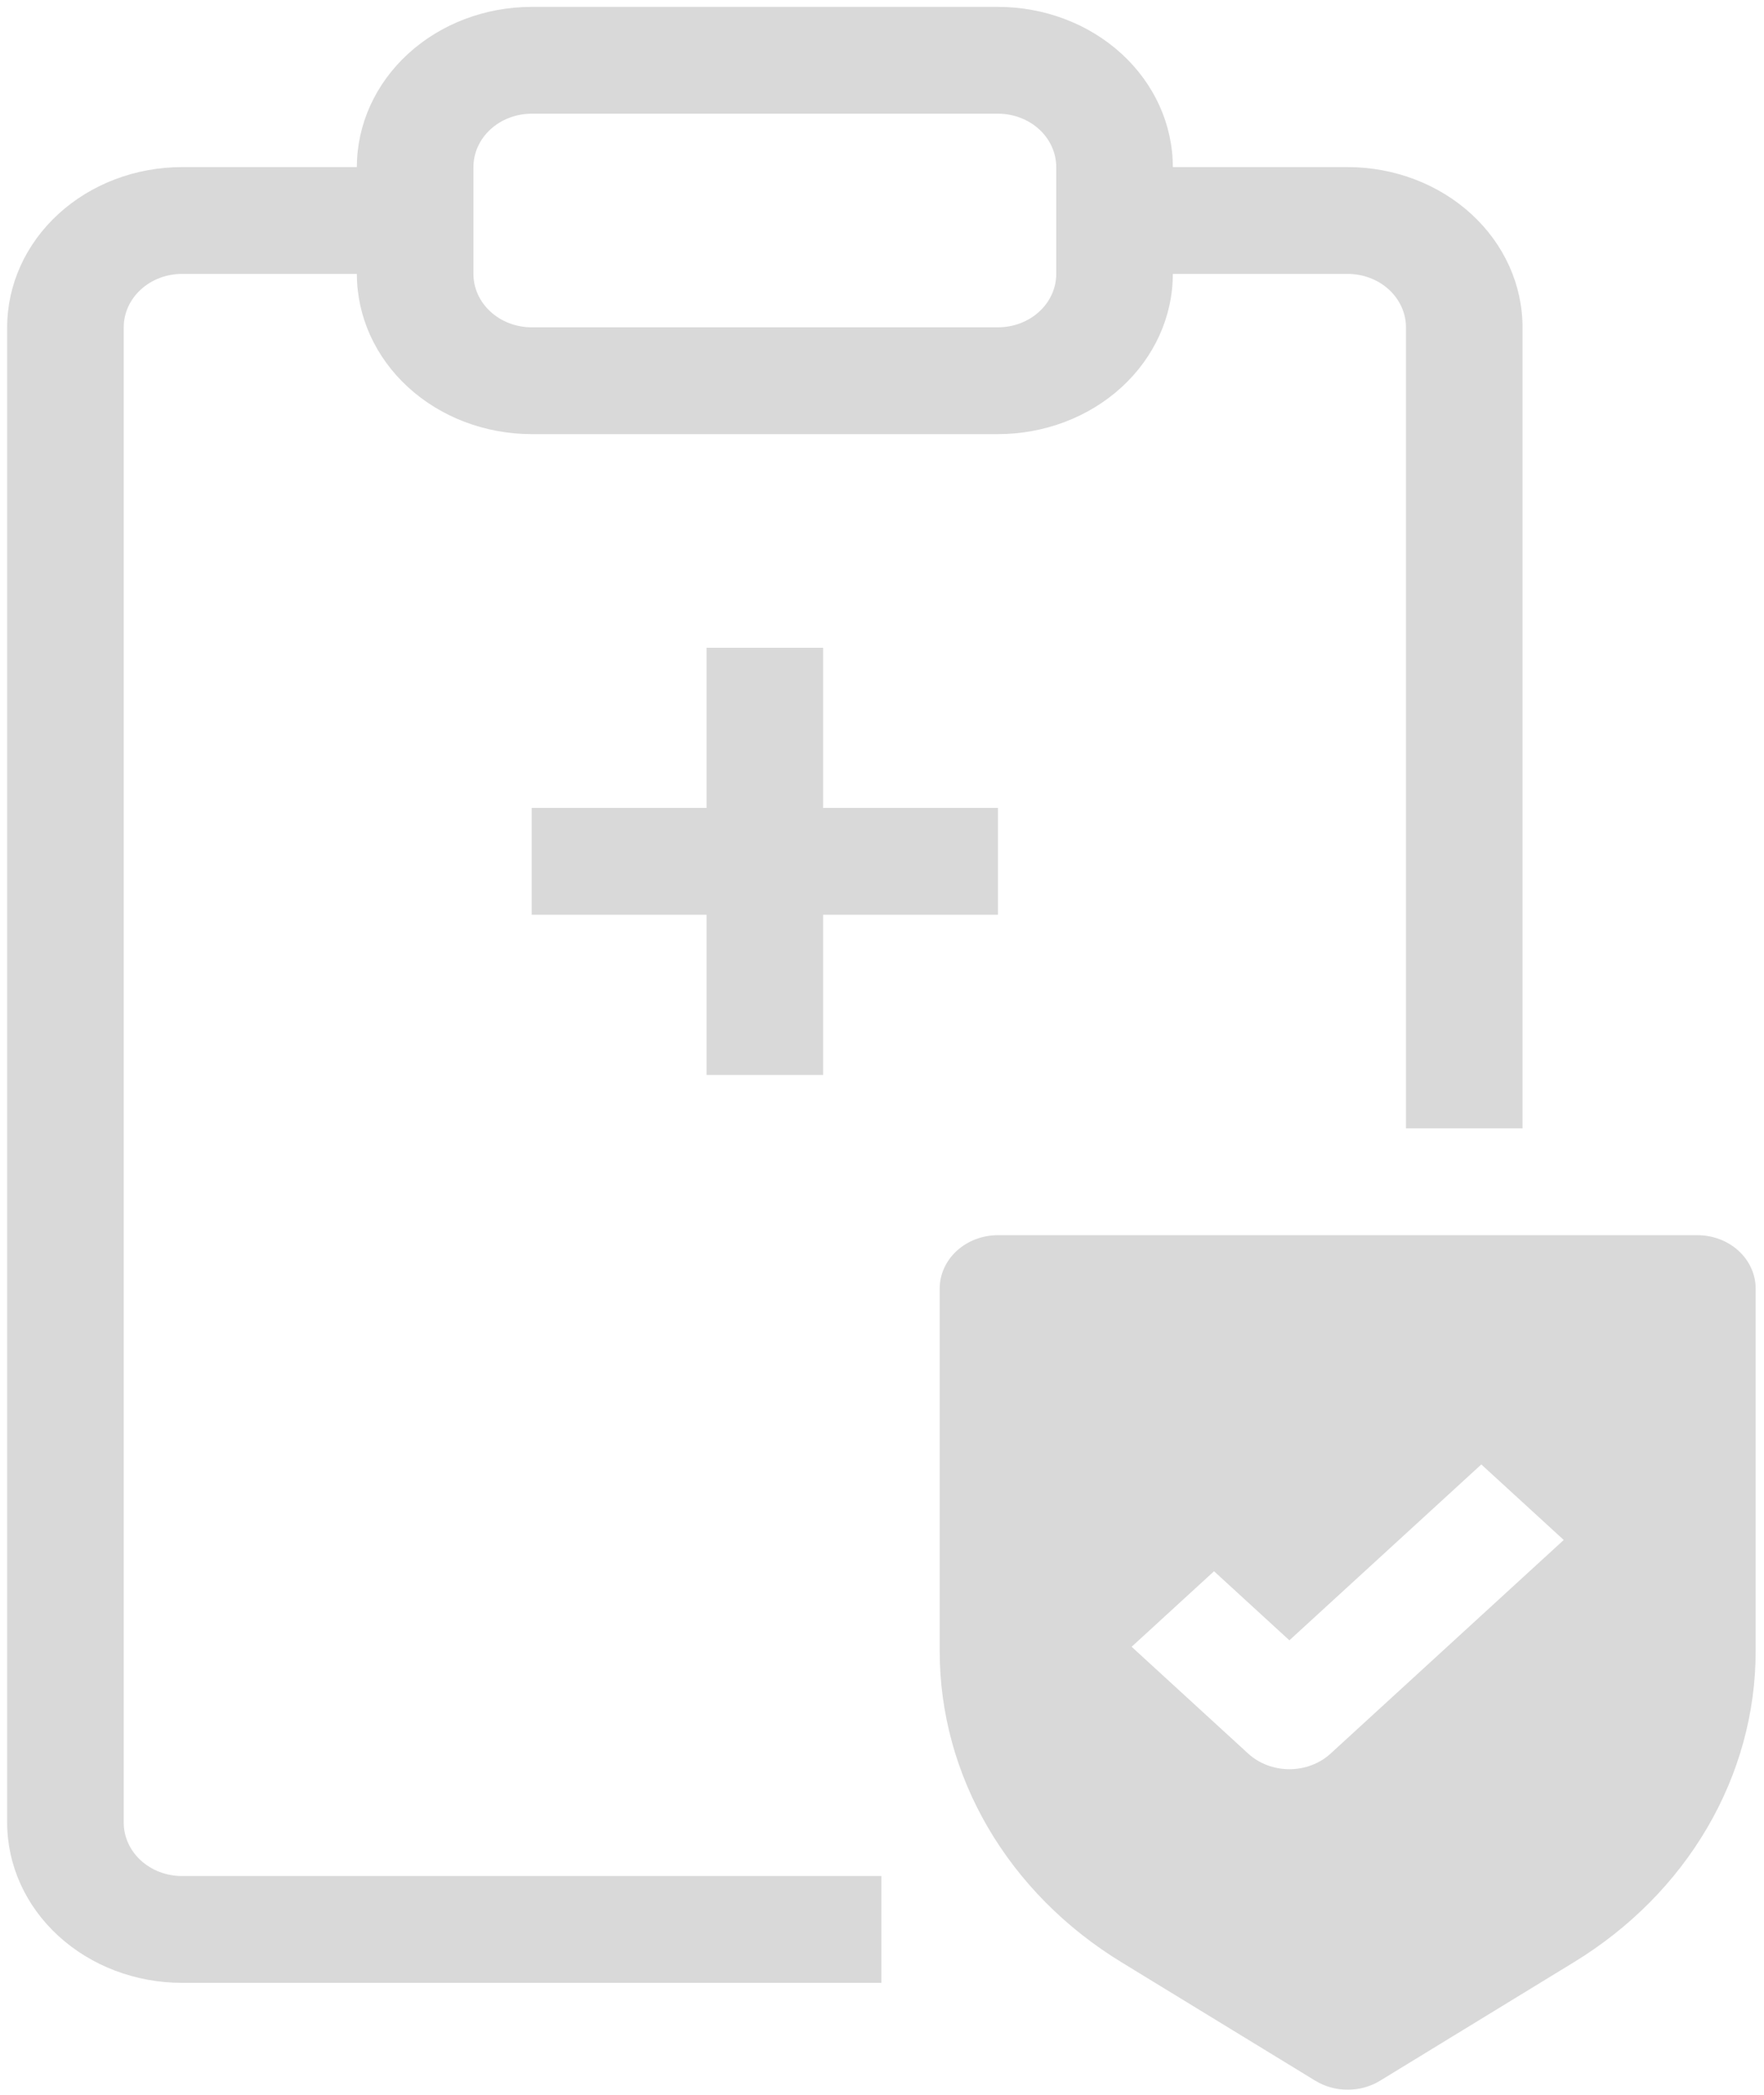<svg width="128" height="152" viewBox="0 0 128 152" fill="none" xmlns="http://www.w3.org/2000/svg">
<path fill-rule="evenodd" clip-rule="evenodd" d="M25.895 12.125C25.895 9.042 27.231 6.085 29.611 3.905C31.99 1.725 35.217 0.5 38.582 0.5H72.415C75.78 0.5 79.007 1.725 81.387 3.905C83.766 6.085 85.103 9.042 85.103 12.125H97.79C101.155 12.125 104.382 13.35 106.762 15.53C109.141 17.71 110.478 20.667 110.478 23.75V81.875H102.02V23.75C102.02 22.722 101.574 21.737 100.781 21.01C99.988 20.283 98.912 19.875 97.79 19.875H85.103C85.103 22.958 83.766 25.915 81.387 28.095C79.007 30.275 75.78 31.5 72.415 31.5H38.582C35.217 31.5 31.99 30.275 29.611 28.095C27.231 25.915 25.895 22.958 25.895 19.875H13.207C12.085 19.875 11.01 20.283 10.217 21.01C9.423 21.737 8.978 22.722 8.978 23.75V132.25C8.978 133.278 9.423 134.263 10.217 134.99C11.01 135.717 12.085 136.125 13.207 136.125H63.957V143.875H13.207C9.842 143.875 6.615 142.65 4.236 140.47C1.856 138.29 0.52 135.333 0.52 132.25V23.75C0.52 20.667 1.856 17.71 4.236 15.53C6.615 13.35 9.842 12.125 13.207 12.125H25.895ZM38.582 8.25C37.46 8.25 36.385 8.658 35.592 9.385C34.798 10.112 34.353 11.097 34.353 12.125V19.875C34.353 20.903 34.798 21.888 35.592 22.615C36.385 23.342 37.46 23.75 38.582 23.75H72.415C73.537 23.75 74.613 23.342 75.406 22.615C76.199 21.888 76.644 20.903 76.644 19.875V12.125C76.644 11.097 76.199 10.112 75.406 9.385C74.613 8.658 73.537 8.25 72.415 8.25H38.582ZM51.27 47V58.625H38.582V66.375H51.27V78H59.728V66.375H72.415V58.625H59.728V47H51.27ZM72.415 89.625C71.294 89.625 70.218 90.033 69.425 90.76C68.632 91.487 68.186 92.472 68.186 93.5V119.807C68.186 124.273 69.39 128.669 71.689 132.606C73.989 136.543 77.314 139.898 81.368 142.375L95.443 150.978C96.138 151.403 96.955 151.629 97.79 151.629C98.626 151.629 99.443 151.403 100.138 150.978L114.212 142.375C118.266 139.899 121.591 136.544 123.89 132.607C126.19 128.671 127.394 124.276 127.395 119.811V93.5C127.395 92.472 126.949 91.487 126.156 90.76C125.363 90.033 124.287 89.625 123.165 89.625H72.415ZM113.468 111.74L96.551 127.24C95.758 127.966 94.683 128.374 93.561 128.374C92.44 128.374 91.364 127.966 90.571 127.24L82.113 119.49L88.093 114.01L93.561 119.021L107.488 106.26L113.468 111.74Z" fill="#D9D9D9"/>
</svg>
